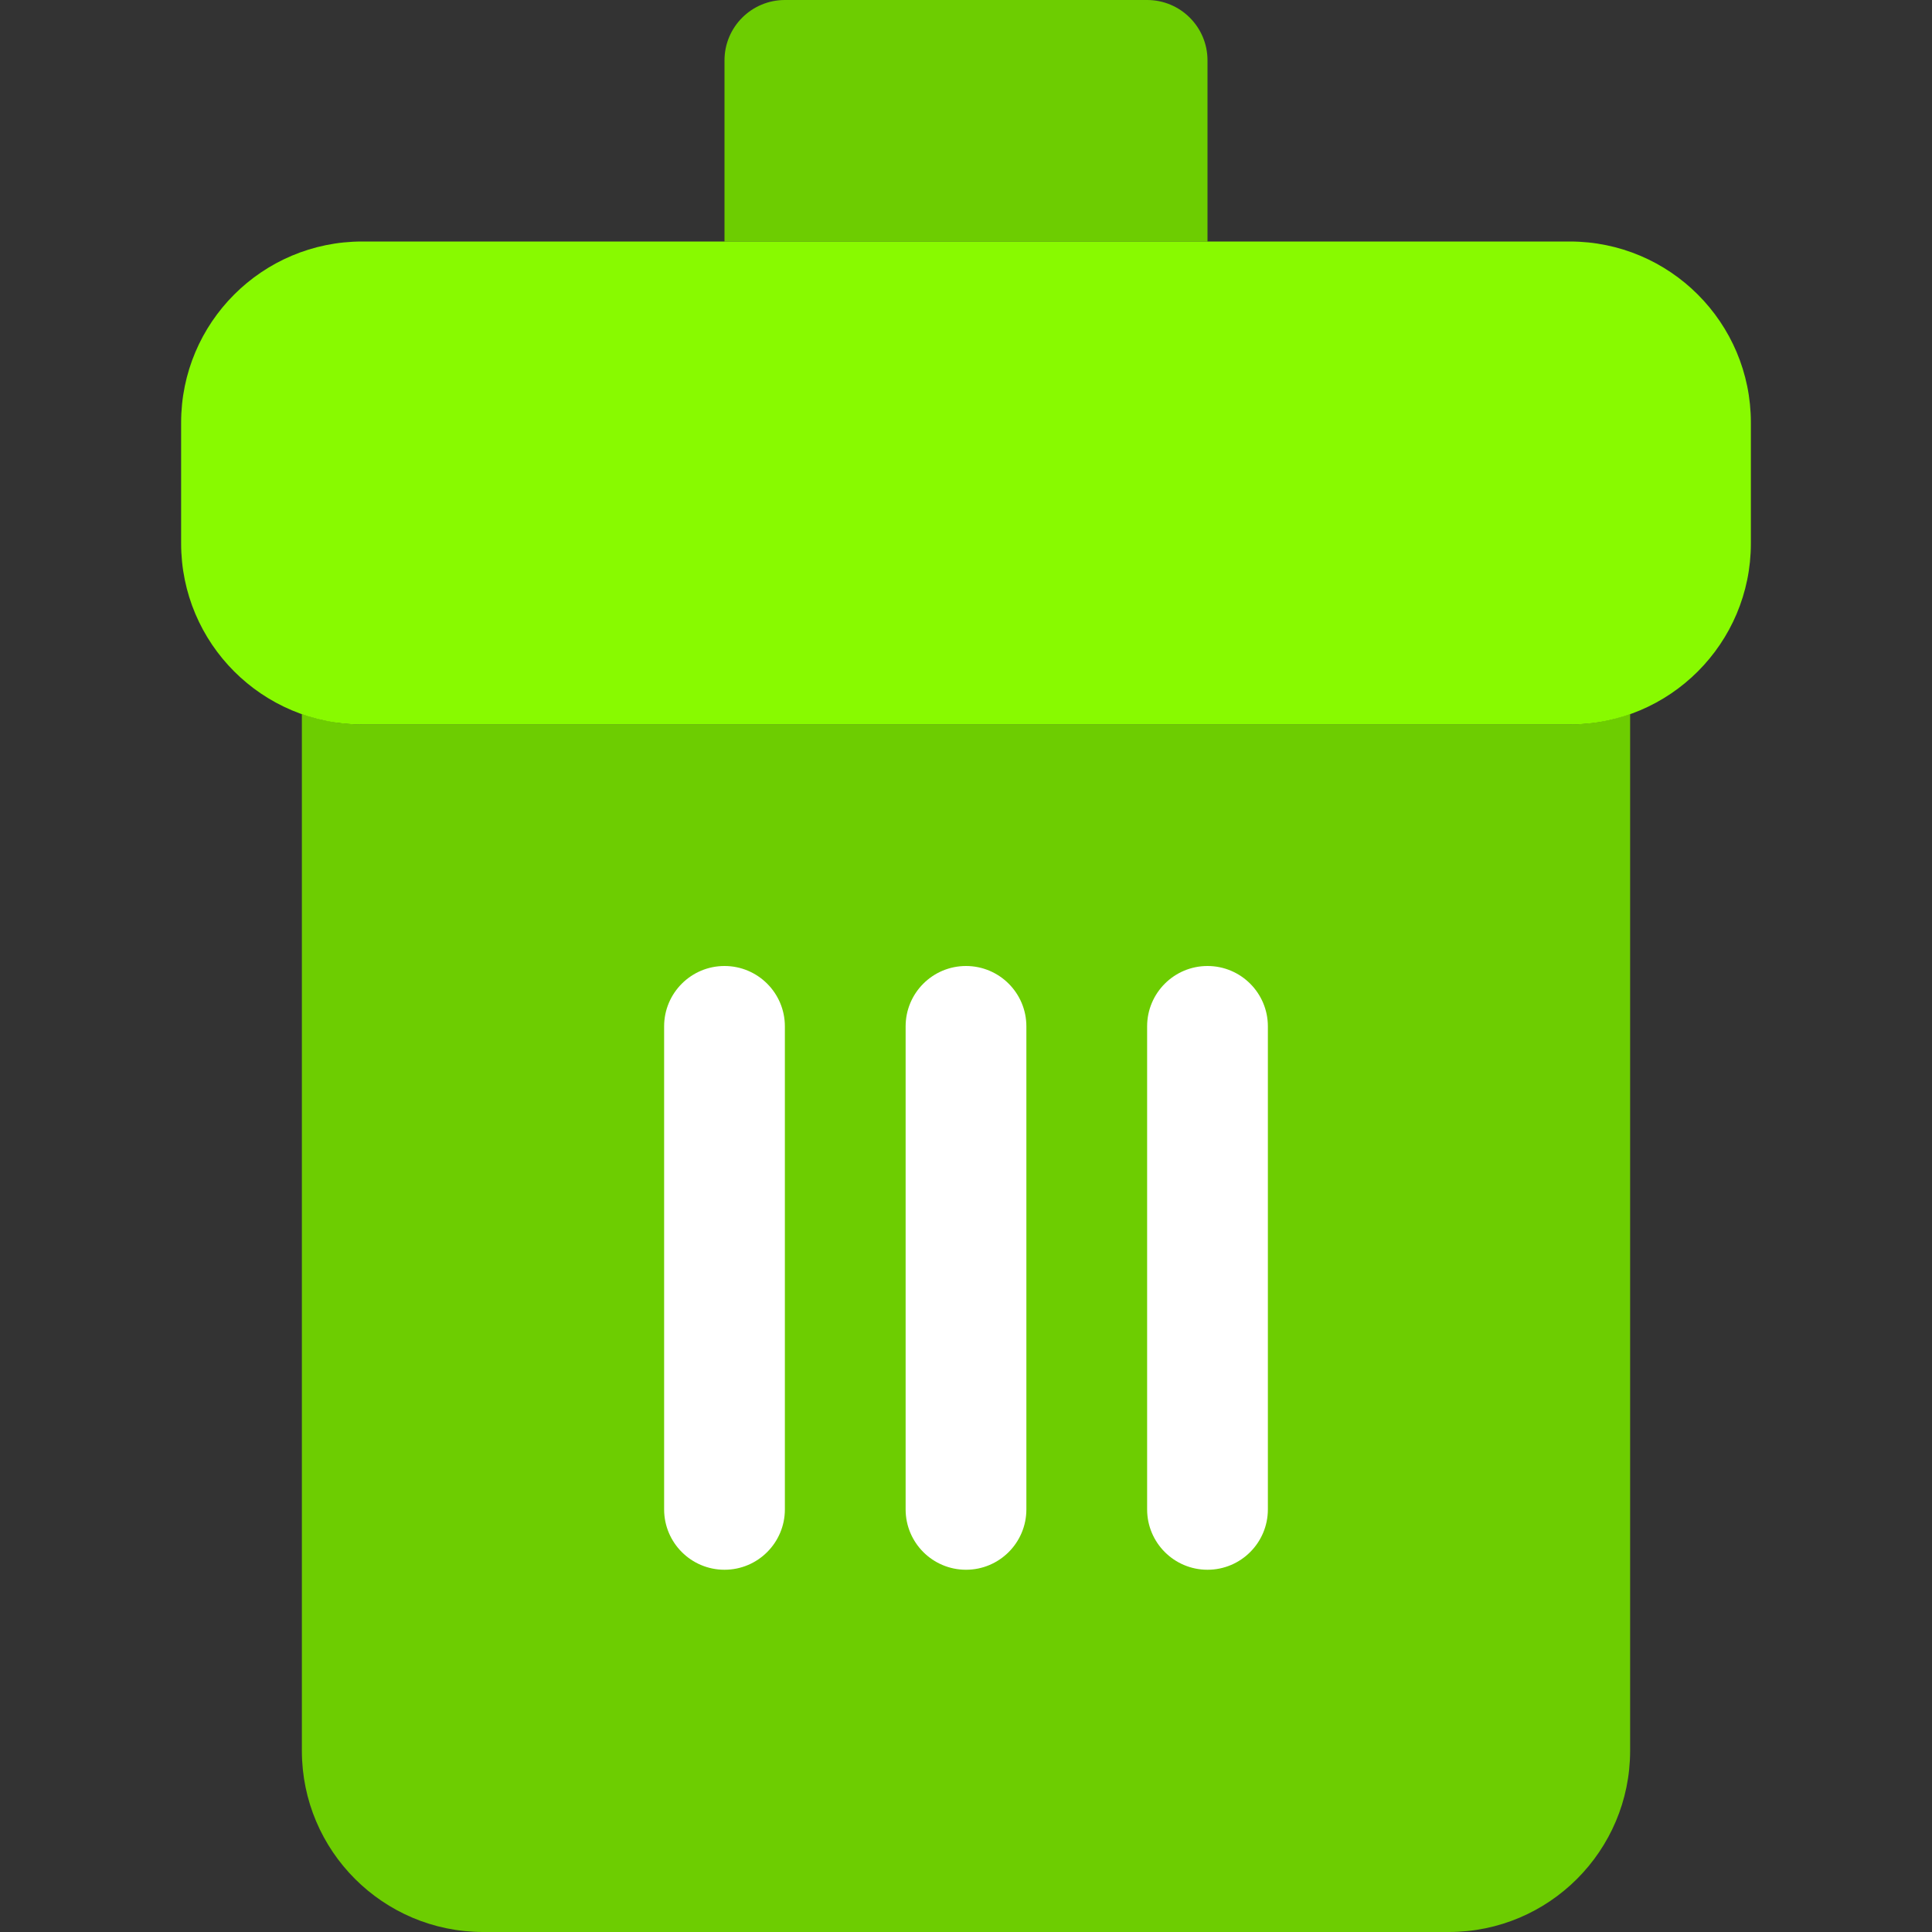 <svg height="24" width="24" viewBox="-48 0 512 512" xmlns="http://www.w3.org/2000/svg"><rect x="-48" y="0" width="512" height="512" fill="#333333" stroke="none"/><path d="m368 192h-320c-5.453-.016-10.867-.961-16-2.801v274.801c.027 26.5 21.5 47.973 48 48h256c26.5-.027 47.973-21.5 48-48v-274.801c-5.133 1.84-10.547 2.785-16 2.801zm0 0" fill="#6dcd01"/><g fill="#fff"><path d="m208 416c-8.836 0-16-7.164-16-16v-128c0-8.836 7.164-16 16-16s16 7.164 16 16v128c0 8.836-7.164 16-16 16zm0 0"/><path d="m272 416c-8.836 0-16-7.164-16-16v-128c0-8.836 7.164-16 16-16s16 7.164 16 16v128c0 8.836-7.164 16-16 16zm0 0"/><path d="m144 416c-8.836 0-16-7.164-16-16v-128c0-8.836 7.164-16 16-16s16 7.164 16 16v128c0 8.836-7.164 16-16 16zm0 0"/></g><path d="m272 64v-48c0-8.836-7.164-16-16-16h-96c-8.836 0-16 7.164-16 16v48zm0 0" fill="#6dcd01"/><path d="m48 64h320c26.508 0 48 21.492 48 48v32c0 26.508-21.492 48-48 48h-320c-26.508 0-48-21.492-48-48v-32c0-26.508 21.492-48 48-48zm0 0" fill="#88fa00"/></svg>